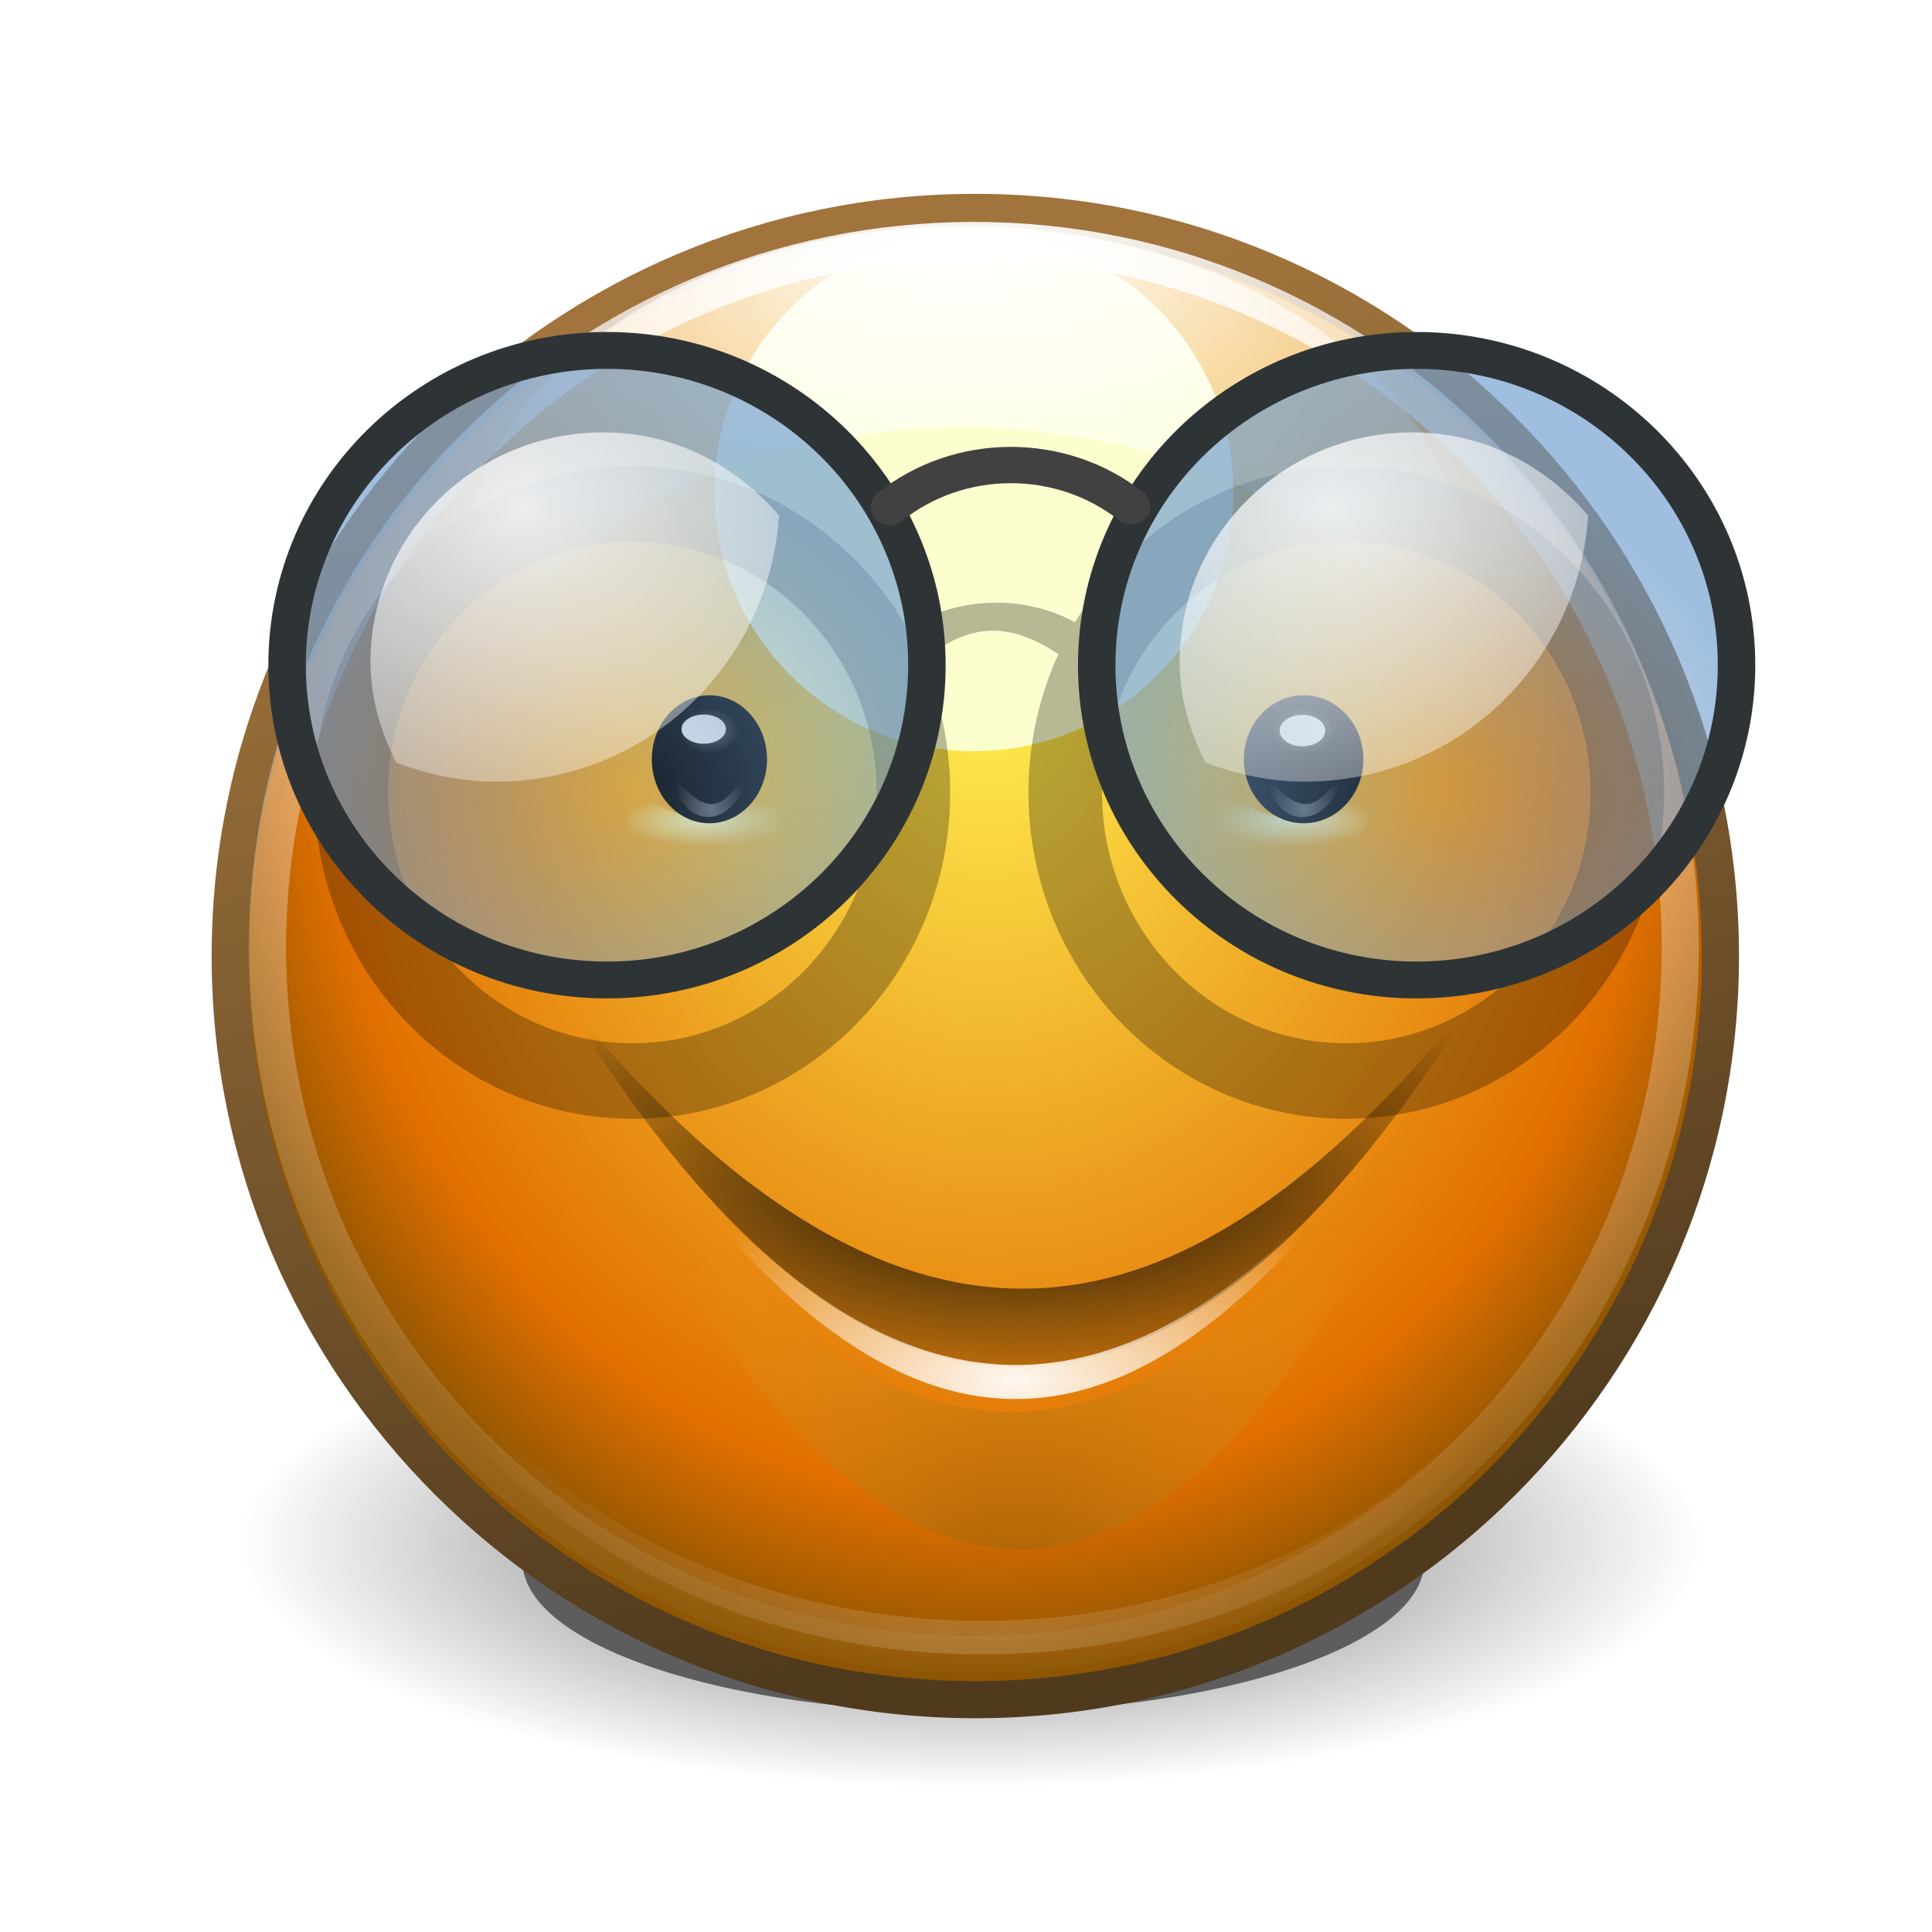 <?xml version="1.0" encoding="UTF-8" standalone="no"?>
<!-- Created with Inkscape (http://www.inkscape.org/) -->

<svg
   xmlns:dc="http://purl.org/dc/elements/1.1/"
   xmlns:cc="http://creativecommons.org/ns#"
   xmlns:rdf="http://www.w3.org/1999/02/22-rdf-syntax-ns#"
   xmlns:svg="http://www.w3.org/2000/svg"
   xmlns="http://www.w3.org/2000/svg"
   xmlns:xlink="http://www.w3.org/1999/xlink"
   xmlns:sodipodi="http://sodipodi.sourceforge.net/DTD/sodipodi-0.dtd"
   xmlns:inkscape="http://www.inkscape.org/namespaces/inkscape"
   width="52"
   height="52"
   id="svg8553"
   version="1.1"
   inkscape:version="0.48.0 r9654"
   sodipodi:docname="15.svg">
  <defs
     id="defs8555">
    <filter
       color-interpolation-filters="sRGB"
       inkscape:collect="always"
       id="filter6552-9"
       x="-0.089"
       width="1.178"
       y="-0.265"
       height="1.53">
      <feGaussianBlur
         inkscape:collect="always"
         stdDeviation="0.517"
         id="feGaussianBlur6554-0" />
    </filter>
    <radialGradient
       inkscape:collect="always"
       xlink:href="#linearGradient5629-3"
       id="radialGradient16200"
       gradientUnits="userSpaceOnUse"
       gradientTransform="matrix(1,0,0,0.336,0,122.925)"
       cx="314.031"
       cy="185.219"
       fx="314.031"
       fy="185.219"
       r="6.969" />
    <linearGradient
       inkscape:collect="always"
       id="linearGradient5629-3">
      <stop
         style="stop-color:#000000;stop-opacity:1;"
         offset="0"
         id="stop5631-3" />
      <stop
         style="stop-color:#000000;stop-opacity:0;"
         offset="1"
         id="stop5633-3" />
    </linearGradient>
    <filter
       color-interpolation-filters="sRGB"
       inkscape:collect="always"
       id="filter5677-7"
       x="-0.094"
       width="1.189"
       y="-0.28"
       height="1.561">
      <feGaussianBlur
         inkscape:collect="always"
         stdDeviation="0.548"
         id="feGaussianBlur5679-3" />
    </filter>
    <radialGradient
       inkscape:collect="always"
       xlink:href="#linearGradient7083-26"
       id="radialGradient16202"
       gradientUnits="userSpaceOnUse"
       gradientTransform="matrix(1.028,7.1485621e-7,-8.5798813e-7,1.233,-8.668,-40.211)"
       cx="314.969"
       cy="174.444"
       fx="314.969"
       fy="174.444"
       r="9.031" />
    <linearGradient
       inkscape:collect="always"
       id="linearGradient7083-26">
      <stop
         style="stop-color:#ffed50;stop-opacity:1"
         offset="0"
         id="stop7085-5" />
      <stop
         id="stop7087-2"
         offset="0.827"
         style="stop-color:#e16f00;stop-opacity:1" />
      <stop
         style="stop-color:#8e5502;stop-opacity:1"
         offset="1"
         id="stop7089-6" />
    </linearGradient>
    <linearGradient
       inkscape:collect="always"
       xlink:href="#linearGradient6936-5"
       id="linearGradient16204"
       gradientUnits="userSpaceOnUse"
       x1="311.258"
       y1="171.423"
       x2="314.969"
       y2="185.478" />
    <linearGradient
       inkscape:collect="always"
       id="linearGradient6936-5">
      <stop
         style="stop-color:#a0743c;stop-opacity:1;"
         offset="0"
         id="stop6938-87" />
      <stop
         style="stop-color:#503a1e;stop-opacity:1"
         offset="1"
         id="stop6940-9" />
    </linearGradient>
    <filter
       color-interpolation-filters="sRGB"
       inkscape:collect="always"
       id="filter5832-6"
       x="-0.438"
       width="1.875"
       y="-0.438"
       height="1.875">
      <feGaussianBlur
         inkscape:collect="always"
         stdDeviation="0.798"
         id="feGaussianBlur5834-0" />
    </filter>
    <radialGradient
       inkscape:collect="always"
       xlink:href="#linearGradient6005-4"
       id="radialGradient16206"
       gradientUnits="userSpaceOnUse"
       gradientTransform="matrix(1,0,0,0.58,0,80.585)"
       cx="140.193"
       cy="273.697"
       fx="140.193"
       fy="273.697"
       r="81.986" />
    <linearGradient
       inkscape:collect="always"
       id="linearGradient6005-4">
      <stop
         style="stop-color:#ffffff;stop-opacity:1;"
         offset="0"
         id="stop6007-1" />
      <stop
         style="stop-color:#ffffff;stop-opacity:0;"
         offset="1"
         id="stop6009-0" />
    </linearGradient>
    <filter
       color-interpolation-filters="sRGB"
       inkscape:collect="always"
       id="filter6049-4">
      <feGaussianBlur
         inkscape:collect="always"
         stdDeviation="1.564"
         id="feGaussianBlur6051-8" />
    </filter>
    <radialGradient
       inkscape:collect="always"
       xlink:href="#linearGradient6329-70"
       id="radialGradient16208"
       gradientUnits="userSpaceOnUse"
       gradientTransform="matrix(0.131,0,0,0.058,295.519,168.158)"
       cx="141.578"
       cy="30.179"
       fx="141.578"
       fy="30.179"
       r="90.828" />
    <linearGradient
       inkscape:collect="always"
       id="linearGradient6329-70">
      <stop
         style="stop-color:#ffffff;stop-opacity:1;"
         offset="0"
         id="stop6331-8" />
      <stop
         style="stop-color:#ffffff;stop-opacity:0;"
         offset="1"
         id="stop6333-6" />
    </linearGradient>
    <filter
       color-interpolation-filters="sRGB"
       inkscape:collect="always"
       id="filter6365-2"
       x="-0.092"
       width="1.184"
       y="-0.208"
       height="1.417">
      <feGaussianBlur
         inkscape:collect="always"
         stdDeviation="0.508"
         id="feGaussianBlur6367-4" />
    </filter>
    <radialGradient
       inkscape:collect="always"
       xlink:href="#linearGradient7039-7"
       id="radialGradient16210"
       gradientUnits="userSpaceOnUse"
       gradientTransform="matrix(1.757,-0.025,0.027,1.896,-242.97,-144.694)"
       cx="314.969"
       cy="170.386"
       fx="314.969"
       fy="170.386"
       r="8.626" />
    <linearGradient
       inkscape:collect="always"
       id="linearGradient7039-7">
      <stop
         style="stop-color:#ffffff;stop-opacity:1;"
         offset="0"
         id="stop7041-9" />
      <stop
         style="stop-color:#ffffff;stop-opacity:0;"
         offset="1"
         id="stop7043-3" />
    </linearGradient>
    <radialGradient
       inkscape:collect="always"
       xlink:href="#linearGradient5925-8"
       id="radialGradient16212"
       gradientUnits="userSpaceOnUse"
       gradientTransform="matrix(0.997,-0.073,0.052,0.713,-9.012,72.341)"
       cx="314.108"
       cy="187.63"
       fx="314.108"
       fy="187.63"
       r="5.844" />
    <linearGradient
       inkscape:collect="always"
       id="linearGradient5925-8">
      <stop
         style="stop-color:#a45d03;stop-opacity:1"
         offset="0"
         id="stop5927-8" />
      <stop
         style="stop-color:#eca222;stop-opacity:0"
         offset="1"
         id="stop5929-0" />
    </linearGradient>
    <filter
       color-interpolation-filters="sRGB"
       inkscape:collect="always"
       id="filter5945-1"
       x="-0.094"
       width="1.187"
       y="-0.27"
       height="1.541">
      <feGaussianBlur
         inkscape:collect="always"
         stdDeviation="0.456"
         id="feGaussianBlur5947-1" />
    </filter>
    <radialGradient
       inkscape:collect="always"
       xlink:href="#linearGradient5905-9"
       id="radialGradient16214"
       gradientUnits="userSpaceOnUse"
       gradientTransform="matrix(1.435,1.1852363e-6,-3.2936607e-7,0.399,-136.596,107.762)"
       cx="313.955"
       cy="179.551"
       fx="313.955"
       fy="179.551"
       r="5.844" />
    <linearGradient
       inkscape:collect="always"
       id="linearGradient5905-9">
      <stop
         style="stop-color:#000000;stop-opacity:1;"
         offset="0"
         id="stop5907-2" />
      <stop
         style="stop-color:#000000;stop-opacity:0;"
         offset="1"
         id="stop5909-5" />
    </linearGradient>
    <radialGradient
       inkscape:collect="always"
       xlink:href="#linearGradient5877-0"
       id="radialGradient16216"
       gradientUnits="userSpaceOnUse"
       gradientTransform="matrix(1.224,0,0,0.31,-70.397,123.761)"
       cx="313.955"
       cy="185.983"
       fx="313.955"
       fy="185.983"
       r="5.844" />
    <linearGradient
       id="linearGradient5877-0"
       inkscape:collect="always">
      <stop
         id="stop5879-74"
         offset="0"
         style="stop-color:#ffffff;stop-opacity:1" />
      <stop
         id="stop5881-3"
         offset="1"
         style="stop-color:#ffffff;stop-opacity:0;" />
    </linearGradient>
    <filter
       color-interpolation-filters="sRGB"
       inkscape:collect="always"
       id="filter6448"
       x="-0.08"
       width="1.161"
       y="-0.174"
       height="1.348">
      <feGaussianBlur
         inkscape:collect="always"
         stdDeviation="6.2"
         id="feGaussianBlur6450" />
    </filter>
    <radialGradient
       inkscape:collect="always"
       xlink:href="#linearGradient12297-40"
       id="radialGradient16218"
       gradientUnits="userSpaceOnUse"
       gradientTransform="matrix(1,0,0,0.492,0,89.646)"
       cx="142.75"
       cy="172.867"
       fx="142.75"
       fy="172.867"
       r="16.25" />
    <linearGradient
       inkscape:collect="always"
       id="linearGradient12297-40">
      <stop
         style="stop-color:#fdfcbc;stop-opacity:1;"
         offset="0"
         id="stop12299-21" />
      <stop
         style="stop-color:#fdfcbc;stop-opacity:0;"
         offset="1"
         id="stop12301-18" />
    </linearGradient>
    <filter
       color-interpolation-filters="sRGB"
       inkscape:collect="always"
       id="filter12325-07"
       x="-0.107"
       width="1.214"
       y="-0.082"
       height="1.164">
      <feGaussianBlur
         inkscape:collect="always"
         stdDeviation="1.449"
         id="feGaussianBlur12327-9" />
    </filter>
    <radialGradient
       inkscape:collect="always"
       xlink:href="#linearGradient12477"
       id="radialGradient16220"
       gradientUnits="userSpaceOnUse"
       gradientTransform="matrix(0.529,-2.513717e-7,4.6002665e-7,0.7,81.176,34.5)"
       cx="172.5"
       cy="104.071"
       fx="172.5"
       fy="104.071"
       r="8.5" />
    <linearGradient
       inkscape:collect="always"
       id="linearGradient12477">
      <stop
         style="stop-color:#616161;stop-opacity:1"
         offset="0"
         id="stop12479" />
      <stop
         style="stop-color:#000000;stop-opacity:1"
         offset="1"
         id="stop12481" />
    </linearGradient>
    <radialGradient
       inkscape:collect="always"
       xlink:href="#linearGradient12495"
       id="radialGradient16222"
       gradientUnits="userSpaceOnUse"
       gradientTransform="matrix(1,0,0,2.645,0,-212.81)"
       cx="175.625"
       cy="129.771"
       fx="175.625"
       fy="129.771"
       r="5.625" />
    <linearGradient
       inkscape:collect="always"
       id="linearGradient12495">
      <stop
         style="stop-color:#616161;stop-opacity:1;"
         offset="0"
         id="stop12497" />
      <stop
         style="stop-color:#616161;stop-opacity:0;"
         offset="1"
         id="stop12499" />
    </linearGradient>
    <filter
       color-interpolation-filters="sRGB"
       inkscape:collect="always"
       id="filter12535-4"
       x="-0.183"
       width="1.366"
       y="-0.155"
       height="1.311">
      <feGaussianBlur
         inkscape:collect="always"
         stdDeviation="0.858"
         id="feGaussianBlur12537-7" />
    </filter>
    <radialGradient
       inkscape:collect="always"
       xlink:href="#linearGradient12297-40"
       id="radialGradient16224"
       gradientUnits="userSpaceOnUse"
       gradientTransform="matrix(1,0,0,0.492,0,89.646)"
       cx="142.75"
       cy="172.867"
       fx="142.75"
       fy="172.867"
       r="16.25" />
    <radialGradient
       inkscape:collect="always"
       xlink:href="#linearGradient12477"
       id="radialGradient16226"
       gradientUnits="userSpaceOnUse"
       gradientTransform="matrix(0.529,-2.513717e-7,4.6002665e-7,0.7,81.176,34.5)"
       cx="172.5"
       cy="104.071"
       fx="172.5"
       fy="104.071"
       r="8.5" />
    <radialGradient
       inkscape:collect="always"
       xlink:href="#linearGradient12495"
       id="radialGradient16228"
       gradientUnits="userSpaceOnUse"
       gradientTransform="matrix(1,0,0,2.645,0,-212.81)"
       cx="175.625"
       cy="129.771"
       fx="175.625"
       fy="129.771"
       r="5.625" />
    <radialGradient
       inkscape:collect="always"
       xlink:href="#linearGradient4454-3"
       id="radialGradient16230"
       gradientUnits="userSpaceOnUse"
       cx="18.241"
       cy="21.818"
       fx="18.241"
       fy="21.818"
       r="8.309" />
    <linearGradient
       id="linearGradient4454-3">
      <stop
         id="stop4456-2"
         offset="0"
         style="stop-color:#729fcf;stop-opacity:0.208;" />
      <stop
         id="stop4458-0"
         offset="1"
         style="stop-color:#729fcf;stop-opacity:0.676;" />
    </linearGradient>
    <radialGradient
       inkscape:collect="always"
       xlink:href="#linearGradient4454-3"
       id="radialGradient16232"
       gradientUnits="userSpaceOnUse"
       cx="18.241"
       cy="21.818"
       fx="18.241"
       fy="21.818"
       r="8.309" />
    <radialGradient
       inkscape:collect="always"
       xlink:href="#linearGradient4467-9"
       id="radialGradient16234"
       gradientUnits="userSpaceOnUse"
       gradientTransform="matrix(1.901,0,0,1.651,263.222,286.691)"
       cx="15.414"
       cy="13.078"
       fx="15.414"
       fy="13.078"
       r="6.656" />
    <linearGradient
       id="linearGradient4467-9">
      <stop
         id="stop4469-4"
         offset="0"
         style="stop-color:#ffffff;stop-opacity:1;" />
      <stop
         id="stop4471-0"
         offset="1"
         style="stop-color:#ffffff;stop-opacity:0.248;" />
    </linearGradient>
    <radialGradient
       inkscape:collect="always"
       xlink:href="#linearGradient4467-9"
       id="radialGradient16236"
       gradientUnits="userSpaceOnUse"
       gradientTransform="matrix(1.901,0,0,1.651,239.222,286.691)"
       cx="15.414"
       cy="13.078"
       fx="15.414"
       fy="13.078"
       r="6.656" />
  </defs>
  <sodipodi:namedview
     id="base"
     pagecolor="#ffffff"
     bordercolor="#666666"
     borderopacity="1.0"
     inkscape:pageopacity="0.0"
     inkscape:pageshadow="2"
     inkscape:zoom="0.98994949"
     inkscape:cx="129.67321"
     inkscape:cy="36.77702"
     inkscape:document-units="px"
     inkscape:current-layer="layer1"
     showgrid="false"
     fit-margin-top="4"
     fit-margin-left="4"
     fit-margin-right="4"
     fit-margin-bottom="4"
     inkscape:window-width="1278"
     inkscape:window-height="655"
     inkscape:window-x="0"
     inkscape:window-y="112"
     inkscape:window-maximized="0" />
  <g
     inkscape:label="Layer 1"
     inkscape:groupmode="layer"
     id="layer1"
     transform="translate(-1.88,-1002.012)">
    <g
       style="display:inline;enable-background:new"
       id="g15807"
       transform="translate(-1091.613,354.038)">
      <g
         style="display:inline;enable-background:new"
         id="use19818"
         transform="matrix(2.28,0,0,2.28,403.908,267.452)">
        <g
           id="g14703"
           style="opacity:0.635"
           transform="translate(-0.116,0)">
          <path
             transform="matrix(0.764,0,0,0.764,74.137,43.814)"
             d="m 321,185.219 c 0,1.294 -3.12,2.344 -6.969,2.344 -3.849,0 -6.969,-1.049 -6.969,-2.344 0,-1.294 3.12,-2.344 6.969,-2.344 3.849,0 6.969,1.049 6.969,2.344 z"
             sodipodi:ry="2.34375"
             sodipodi:rx="6.96875"
             sodipodi:cy="185.21875"
             sodipodi:cx="314.03125"
             id="path14705"
             style="fill:#000000;fill-opacity:1;fill-rule:nonzero;stroke:none;stroke-width:1;marker:none;visibility:visible;display:inline;overflow:visible;filter:url(#filter6552-9);enable-background:accumulate"
             sodipodi:type="arc" />
          <path
             sodipodi:type="arc"
             style="fill:url(#radialGradient16200);fill-opacity:1;fill-rule:nonzero;stroke:none;stroke-width:1;marker:none;visibility:visible;display:inline;overflow:visible;filter:url(#filter5677-7);enable-background:accumulate"
             id="path14707"
             sodipodi:cx="314.03125"
             sodipodi:cy="185.21875"
             sodipodi:rx="6.96875"
             sodipodi:ry="2.34375"
             d="m 321,185.219 c 0,1.294 -3.12,2.344 -6.969,2.344 -3.849,0 -6.969,-1.049 -6.969,-2.344 0,-1.294 3.12,-2.344 6.969,-2.344 3.849,0 6.969,1.049 6.969,2.344 z"
             transform="matrix(1.24,0,0,1.24,-75.368,-44.496)" />
        </g>
        <path
           transform="matrix(1.031,0,0,1.029,-10.77,-4.82)"
           sodipodi:type="arc"
           style="fill:url(#radialGradient16202);fill-opacity:1;fill-rule:nonzero;stroke:url(#linearGradient16204);stroke-width:0.426;stroke-linecap:round;stroke-linejoin:round;stroke-miterlimit:4;stroke-opacity:1;stroke-dasharray:none;stroke-dashoffset:0;marker:none;visibility:visible;display:inline;overflow:visible;enable-background:accumulate"
           id="path14709"
           sodipodi:cx="314.96875"
           sodipodi:cy="177.84375"
           sodipodi:rx="8.53125"
           sodipodi:ry="8.53125"
           d="m 323.5,177.844 c 0,4.712 -3.82,8.531 -8.531,8.531 -4.712,0 -8.531,-3.82 -8.531,-8.531 0,-4.712 3.82,-8.531 8.531,-8.531 4.712,0 8.531,3.82 8.531,8.531 z" />
        <path
           sodipodi:type="arc"
           style="fill:#fcffcd;fill-opacity:1;fill-rule:nonzero;stroke:none;stroke-width:1;marker:none;visibility:visible;display:inline;overflow:visible;filter:url(#filter5832-6);enable-background:accumulate"
           id="path14711"
           sodipodi:cx="314.5"
           sodipodi:cy="175.375"
           sodipodi:rx="2.1875"
           sodipodi:ry="2.1875"
           d="m 316.688,175.375 c 0,1.208 -0.979,2.188 -2.188,2.188 -1.208,0 -2.188,-0.979 -2.188,-2.188 0,-1.208 0.979,-2.188 2.188,-2.188 1.208,0 2.188,0.979 2.188,2.188 z"
           transform="matrix(1.4,0,0,1.4,-126.354,-72.825)" />
        <path
           style="opacity:0.399;fill:url(#radialGradient16206);fill-opacity:1;fill-rule:evenodd;stroke:none;filter:url(#filter6049-4)"
           d="M 58.219,144.188 C 56.62,271.151 224.45,267.235 222.156,154.406 219.989,261.502 60.603,264.864 58.25,144.188 l -0.031,0 z"
           transform="matrix(0.095,0,0,0.088,300.538,165.373)"
           id="path14713"
           inkscape:connector-curvature="0" />
        <path
           style="fill:url(#radialGradient16208);fill-opacity:1;fill-rule:nonzero;stroke:none;stroke-width:0.085;marker:none;visibility:visible;display:inline;overflow:visible;filter:url(#filter6365-2);enable-background:accumulate"
           d="m 314.094,169.631 c -3.663,0 -6.638,2.038 -6.638,4.548 0,0.453 0.099,0.889 0.279,1.302 0.818,-1.877 3.356,-3.247 6.359,-3.247 3.003,0 5.542,1.37 6.359,3.247 0.18,-0.413 0.276,-0.849 0.276,-1.302 0,-2.51 -2.972,-4.548 -6.635,-4.548 z"
           id="path14715"
           transform="matrix(0.894,0,0,0.914,33.021,14.522)"
           inkscape:connector-curvature="0" />
        <g
           id="g14717"
           transform="matrix(1.978,0,0,2.442,-307.193,-261.894)"
           style="opacity:0.246" />
        <path
           transform="matrix(0.992,0,0,0.993,1.497,1.483)"
           d="m 314.969,169.438 c -4.648,0 -8.406,3.759 -8.406,8.406 0,4.648 3.759,8.406 8.406,8.406 4.648,0 8.406,-3.759 8.406,-8.406 0,-4.648 -3.759,-8.406 -8.406,-8.406 z"
           inkscape:href="#path6824"
           id="path14719"
           style="fill:none;stroke:url(#radialGradient16210);stroke-width:0.442;stroke-linecap:round;stroke-linejoin:round;stroke-miterlimit:4;stroke-opacity:1;stroke-dasharray:none;stroke-dashoffset:0;marker:none;visibility:visible;display:inline;overflow:visible;enable-background:accumulate"
           xlink:href="#path6824"
           inkscape:original="M 314.96875 169.3125 C 310.25707 169.3125 306.4375 173.13207 306.4375 177.84375 C 306.4375 182.55543 310.25707 186.375 314.96875 186.375 C 319.68043 186.375 323.5 182.55543 323.5 177.84375 C 323.5 173.13207 319.68043 169.3125 314.96875 169.3125 z "
           inkscape:radius="-0.11874371"
           sodipodi:type="inkscape:offset" />
      </g>
      <g
         id="g28953"
         style="display:inline;enable-background:new"
         transform="matrix(2.28,0,0,2.28,464.579,267.49)">
        <g
           transform="matrix(0.759,0,0,1.218,49.579,-37.784)"
           style="display:inline;enable-background:new"
           id="g6018-4">
          <path
             inkscape:connector-curvature="0"
             transform="matrix(1.224,0,0,1.224,-70.397,-40.445)"
             sodipodi:nodetypes="ccc"
             id="path6020-2"
             d="m 308.089,178.545 c 4.819,4.729 8.416,3.081 11.688,0 -3.703,5.3 -7.594,5.493 -11.688,0 z"
             style="fill:url(#radialGradient16212);fill-opacity:1;fill-rule:evenodd;stroke:none;filter:url(#filter5945-1)" />
          <path
             inkscape:connector-curvature="0"
             sodipodi:nodetypes="ccc"
             id="path6022-8"
             d="m 306.803,177.653 c 5.898,4.519 10.312,3.062 14.308,0 -4.68,4.711 -9.439,4.97 -14.308,0 z"
             style="fill:url(#radialGradient16214);fill-opacity:1;fill-rule:evenodd;stroke:none" />
          <path
             inkscape:connector-curvature="0"
             style="opacity:0.946;fill:url(#radialGradient16216);fill-opacity:1;fill-rule:evenodd;stroke:none"
             d="m 306.803,177.653 c 5.9,6.351 10.303,4.024 14.308,0 -4.71,4.679 -9.477,4.942 -14.308,0 z"
             id="path6024-6"
             sodipodi:nodetypes="ccc" />
        </g>
        <g
           style="opacity:0.277;display:inline;filter:url(#filter6448);enable-background:new"
           id="g6408"
           transform="matrix(0.086,0,0,0.09,304.48,165.976)">
          <path
             transform="matrix(4.643,0,0,4.555,-327.892,29.814)"
             d="m 25.898,18.478 c 0,4.589 -3.72,8.309 -8.309,8.309 -4.589,0 -8.309,-3.72 -8.309,-8.309 0,-4.589 3.72,-8.309 8.309,-8.309 4.589,0 8.309,3.72 8.309,8.309 z"
             sodipodi:ry="8.3085051"
             sodipodi:rx="8.3085051"
             sodipodi:cy="18.478292"
             sodipodi:cx="17.589281"
             id="path6410"
             style="fill:none;stroke:#000000;stroke-width:2.175;stroke-linecap:round;stroke-linejoin:miter;stroke-miterlimit:10;stroke-opacity:1;stroke-dasharray:none;stroke-dashoffset:0;marker:none;visibility:visible"
             sodipodi:type="arc" />
          <path
             inkscape:connector-curvature="0"
             sodipodi:nodetypes="cccccc"
             id="path6412"
             d="m -211.748,94.703 c 8.624,-7.41 22.076,-7.562 30.74,-0.079 l -0.131,-0.392 -1.945,4.773 c -6.997,-4.842 -14.789,-11.462 -26.34,0.53 l -2.325,-4.833 z"
             style="fill:#000000;fill-opacity:1;fill-rule:evenodd;stroke:none;stroke-width:0.424;marker:none;visibility:visible;display:inline;overflow:visible" />
          <path
             sodipodi:type="arc"
             style="fill:none;stroke:#000000;stroke-width:2.175;stroke-linecap:round;stroke-linejoin:miter;stroke-miterlimit:10;stroke-opacity:1;stroke-dasharray:none;stroke-dashoffset:0;marker:none;visibility:visible"
             id="path6414"
             sodipodi:cx="17.589281"
             sodipodi:cy="18.478292"
             sodipodi:rx="8.3085051"
             sodipodi:ry="8.3085051"
             d="m 25.898,18.478 c 0,4.589 -3.72,8.309 -8.309,8.309 -4.589,0 -8.309,-3.72 -8.309,-8.309 0,-4.589 3.72,-8.309 8.309,-8.309 4.589,0 8.309,3.72 8.309,8.309 z"
             transform="matrix(4.643,0,0,4.555,-229.892,29.814)" />
        </g>
        <g
           id="g5942-5"
           transform="matrix(1,0,0,0.402,-26.321,105.136)">
          <path
             inkscape:connector-curvature="0"
             style="opacity:0.995;fill:url(#radialGradient16218);fill-opacity:1;fill-rule:evenodd;stroke:none;display:inline;filter:url(#filter12325-07);enable-background:new"
             d="m 126.5,187 c 0,0 2.211,-41.347 15.5,-41.5 13.731,-0.158 17,42.5 17,42.5 -15.307,-21.808 -23.645,-10.165 -32.5,-1 z"
             id="path12699-2"
             transform="matrix(0.061,0,0,-0.094,301.776,194.119)"
             sodipodi:nodetypes="cscc" />
          <g
             transform="matrix(0.08,0,0,0.094,296.495,165.081)"
             id="use12709-6">
            <path
               sodipodi:type="arc"
               style="fill:url(#radialGradient16220);fill-opacity:1;fill-rule:nonzero;stroke:none;stroke-width:1;marker:none;visibility:visible;display:inline;overflow:visible;enable-background:accumulate"
               id="path13214-8"
               sodipodi:cx="172.5"
               sodipodi:cy="115"
               sodipodi:rx="8.5"
               sodipodi:ry="17"
               d="m 181,115 c 0,9.389 -3.806,17 -8.5,17 -4.694,0 -8.5,-7.611 -8.5,-17 0,-9.389 3.806,-17 8.5,-17 4.694,0 8.5,7.611 8.5,17 z"
               transform="matrix(1,0,0,1.176,3,-20.294)" />
            <path
               inkscape:connector-curvature="0"
               style="fill:url(#radialGradient16222);fill-opacity:1;fill-rule:evenodd;stroke:none;filter:url(#filter12535-4)"
               d="m 170,119.75 c 0,0 0.976,13.116 5.25,13.25 4.225,0.132 6,-12.75 6,-12.75 -3.026,4.18 -4.521,17.54 -11.25,-0.5 z"
               id="path13216-7"
               sodipodi:nodetypes="cscc" />
          </g>
          <g
             id="g5897-9"
             transform="translate(0.877,0)">
            <path
               inkscape:connector-curvature="0"
               style="opacity:0.995;fill:url(#radialGradient16224);fill-opacity:1;fill-rule:evenodd;stroke:none;display:inline;filter:url(#filter12325-07);enable-background:new"
               d="m 126.5,187 c 0,0 2.211,-41.347 15.5,-41.5 13.731,-0.158 17,42.5 17,42.5 -15.307,-21.808 -23.645,-10.165 -32.5,-1 z"
               id="path12701-0"
               transform="matrix(0.061,0,0,-0.094,307.843,194.119)"
               sodipodi:nodetypes="cscc" />
            <g
               style="display:inline;enable-background:new"
               id="g12703-4"
               transform="matrix(0.083,0,0,0.094,302.106,165.081)">
              <path
                 transform="matrix(1,0,0,1.176,3,-20.294)"
                 d="m 181,115 c 0,9.389 -3.806,17 -8.5,17 -4.694,0 -8.5,-7.611 -8.5,-17 0,-9.389 3.806,-17 8.5,-17 4.694,0 8.5,7.611 8.5,17 z"
                 sodipodi:ry="17"
                 sodipodi:rx="8.5"
                 sodipodi:cy="115"
                 sodipodi:cx="172.5"
                 id="path12705-5"
                 style="fill:url(#radialGradient16226);fill-opacity:1;fill-rule:nonzero;stroke:none;stroke-width:1;marker:none;visibility:visible;display:inline;overflow:visible;enable-background:accumulate"
                 sodipodi:type="arc" />
              <path
                 inkscape:connector-curvature="0"
                 sodipodi:nodetypes="cscc"
                 id="path12707-5"
                 d="m 170,119.75 c 0,0 0.976,13.116 5.25,13.25 4.225,0.132 6,-12.75 6,-12.75 -3.026,4.18 -4.521,17.54 -11.25,-0.5 z"
                 style="fill:url(#radialGradient16228);fill-opacity:1;fill-rule:evenodd;stroke:none;filter:url(#filter12535-4)" />
            </g>
            <path
               sodipodi:type="arc"
               style="fill:#eeeeec;fill-opacity:1;fill-rule:nonzero;stroke:none;stroke-width:1;marker:none;visibility:visible;display:inline;overflow:visible;enable-background:accumulate"
               id="path5102-1"
               sodipodi:cx="326.53125"
               sodipodi:cy="57.59375"
               sodipodi:rx="0.40625"
               sodipodi:ry="0.40625"
               d="m 326.938,57.594 c 0,0.224 -0.182,0.406 -0.406,0.406 -0.224,0 -0.406,-0.182 -0.406,-0.406 0,-0.224 0.182,-0.406 0.406,-0.406 0.224,0 0.406,0.182 0.406,0.406 z"
               transform="matrix(0.662,0,0,1.139,100.494,109.444)" />
          </g>
          <path
             sodipodi:type="arc"
             style="fill:#eeeeec;fill-opacity:1;fill-rule:nonzero;stroke:none;stroke-width:1;marker:none;visibility:visible;display:inline;overflow:visible;enable-background:accumulate"
             id="path5875-5"
             sodipodi:cx="326.53125"
             sodipodi:cy="57.59375"
             sodipodi:rx="0.40625"
             sodipodi:ry="0.40625"
             d="m 326.938,57.594 c 0,0.224 -0.182,0.406 -0.406,0.406 -0.224,0 -0.406,-0.182 -0.406,-0.406 0,-0.224 0.182,-0.406 0.406,-0.406 0.224,0 0.406,0.182 0.406,0.406 z"
             transform="matrix(0.645,0,0,1.055,99.855,114.239)" />
        </g>
        <g
           style="display:inline;enable-background:new"
           id="g6474"
           transform="matrix(0.398,0,0,0.392,175.141,52.031)">
          <path
             transform="matrix(1.116,0,0,1.116,251.29,292.405)"
             d="m 25.898,18.478 c 0,4.589 -3.72,8.309 -8.309,8.309 -4.589,0 -8.309,-3.72 -8.309,-8.309 0,-4.589 3.72,-8.309 8.309,-8.309 4.589,0 8.309,3.72 8.309,8.309 z"
             sodipodi:ry="8.3085051"
             sodipodi:rx="8.3085051"
             sodipodi:cy="18.478292"
             sodipodi:cx="17.589281"
             id="path6470"
             style="fill:url(#radialGradient16230);fill-opacity:1;fill-rule:evenodd;stroke:none;stroke-width:0.975;marker:none;visibility:visible"
             sodipodi:type="arc" />
          <path
             sodipodi:type="arc"
             style="fill:url(#radialGradient16232);fill-opacity:1;fill-rule:evenodd;stroke:none;stroke-width:0.975;marker:none;visibility:visible"
             id="path4452"
             sodipodi:cx="17.589281"
             sodipodi:cy="18.478292"
             sodipodi:rx="8.3085051"
             sodipodi:ry="8.3085051"
             d="m 25.898,18.478 c 0,4.589 -3.72,8.309 -8.309,8.309 -4.589,0 -8.309,-3.72 -8.309,-8.309 0,-4.589 3.72,-8.309 8.309,-8.309 4.589,0 8.309,3.72 8.309,8.309 z"
             transform="matrix(1.116,0,0,1.116,275.353,292.405)" />
          <g
             style="stroke:#414141;stroke-width:1.118;stroke-opacity:1"
             transform="matrix(0.994,0,0,0.993,259.594,300.631)"
             id="g1506">
            <path
               sodipodi:type="arc"
               style="fill:none;stroke:#2e3436;stroke-width:1.118;stroke-linecap:round;stroke-linejoin:round;stroke-miterlimit:4;stroke-opacity:1;stroke-dasharray:none;stroke-dashoffset:0;marker:none;visibility:visible;display:inline;overflow:visible"
               id="path1500"
               sodipodi:cx="11.490486"
               sodipodi:cy="12.467883"
               sodipodi:rx="9.5459423"
               sodipodi:ry="9.5459423"
               d="m 21.036,12.468 c 0,5.272 -4.274,9.546 -9.546,9.546 -5.272,0 -9.546,-4.274 -9.546,-9.546 0,-5.272 4.274,-9.546 9.546,-9.546 5.272,0 9.546,4.274 9.546,9.546 z" />
            <path
               d="m 21.036,12.468 c 0,5.272 -4.274,9.546 -9.546,9.546 -5.272,0 -9.546,-4.274 -9.546,-9.546 0,-5.272 4.274,-9.546 9.546,-9.546 5.272,0 9.546,4.274 9.546,9.546 z"
               sodipodi:ry="9.5459423"
               sodipodi:rx="9.5459423"
               sodipodi:cy="12.467883"
               sodipodi:cx="11.490486"
               id="path1502"
               style="fill:none;stroke:#2e3436;stroke-width:1.118;stroke-linecap:round;stroke-linejoin:round;stroke-miterlimit:4;stroke-opacity:1;stroke-dasharray:none;stroke-dashoffset:0;marker:none;visibility:visible;display:inline;overflow:visible"
               sodipodi:type="arc"
               transform="translate(24.159,2.2090004e-6)" />
            <path
               transform="matrix(-0.379,-0.438,0.452,-0.367,22.263,21.461)"
               sodipodi:type="arc"
               style="fill:none;stroke:#414141;stroke-width:1.927;stroke-linecap:round;stroke-linejoin:round;stroke-miterlimit:4;stroke-opacity:1;stroke-dasharray:none;stroke-dashoffset:0;marker:none;visibility:visible;display:inline;overflow:visible"
               id="path1504"
               sodipodi:cx="11.490486"
               sodipodi:cy="12.467883"
               sodipodi:rx="9.5459423"
               sodipodi:ry="9.5459423"
               d="m 21.036,12.468 c 0,4.607 -3.29,8.557 -7.821,9.389"
               sodipodi:start="0"
               sodipodi:end="1.3891474"
               sodipodi:open="true" />
          </g>
          <path
             inkscape:connector-curvature="0"
             style="opacity:0.834;fill:url(#radialGradient16234);fill-opacity:1;fill-rule:evenodd;stroke:none;stroke-width:1;marker:none;visibility:visible;display:inline;overflow:visible"
             d="M 294.911,306 C 291.092,306 288,309.092 288,312.909 c 0,1.103 0.308,2.117 0.768,3.042 0.918,0.338 1.894,0.569 2.929,0.569 4.525,0 8.139,-3.564 8.418,-8.018 C 298.846,307.003 297.028,306 294.911,306 z"
             id="path4462" />
          <path
             inkscape:connector-curvature="0"
             id="path5148"
             d="m 270.911,306 c -3.818,0 -6.911,3.092 -6.911,6.909 0,1.103 0.308,2.117 0.768,3.042 0.918,0.338 1.894,0.569 2.929,0.569 4.525,0 8.139,-3.564 8.418,-8.018 C 274.846,307.003 273.028,306 270.911,306 z"
             style="opacity:0.834;fill:url(#radialGradient16236);fill-opacity:1;fill-rule:evenodd;stroke:none;stroke-width:1;marker:none;visibility:visible;display:inline;overflow:visible" />
        </g>
      </g>
    </g>
  </g>
</svg>
